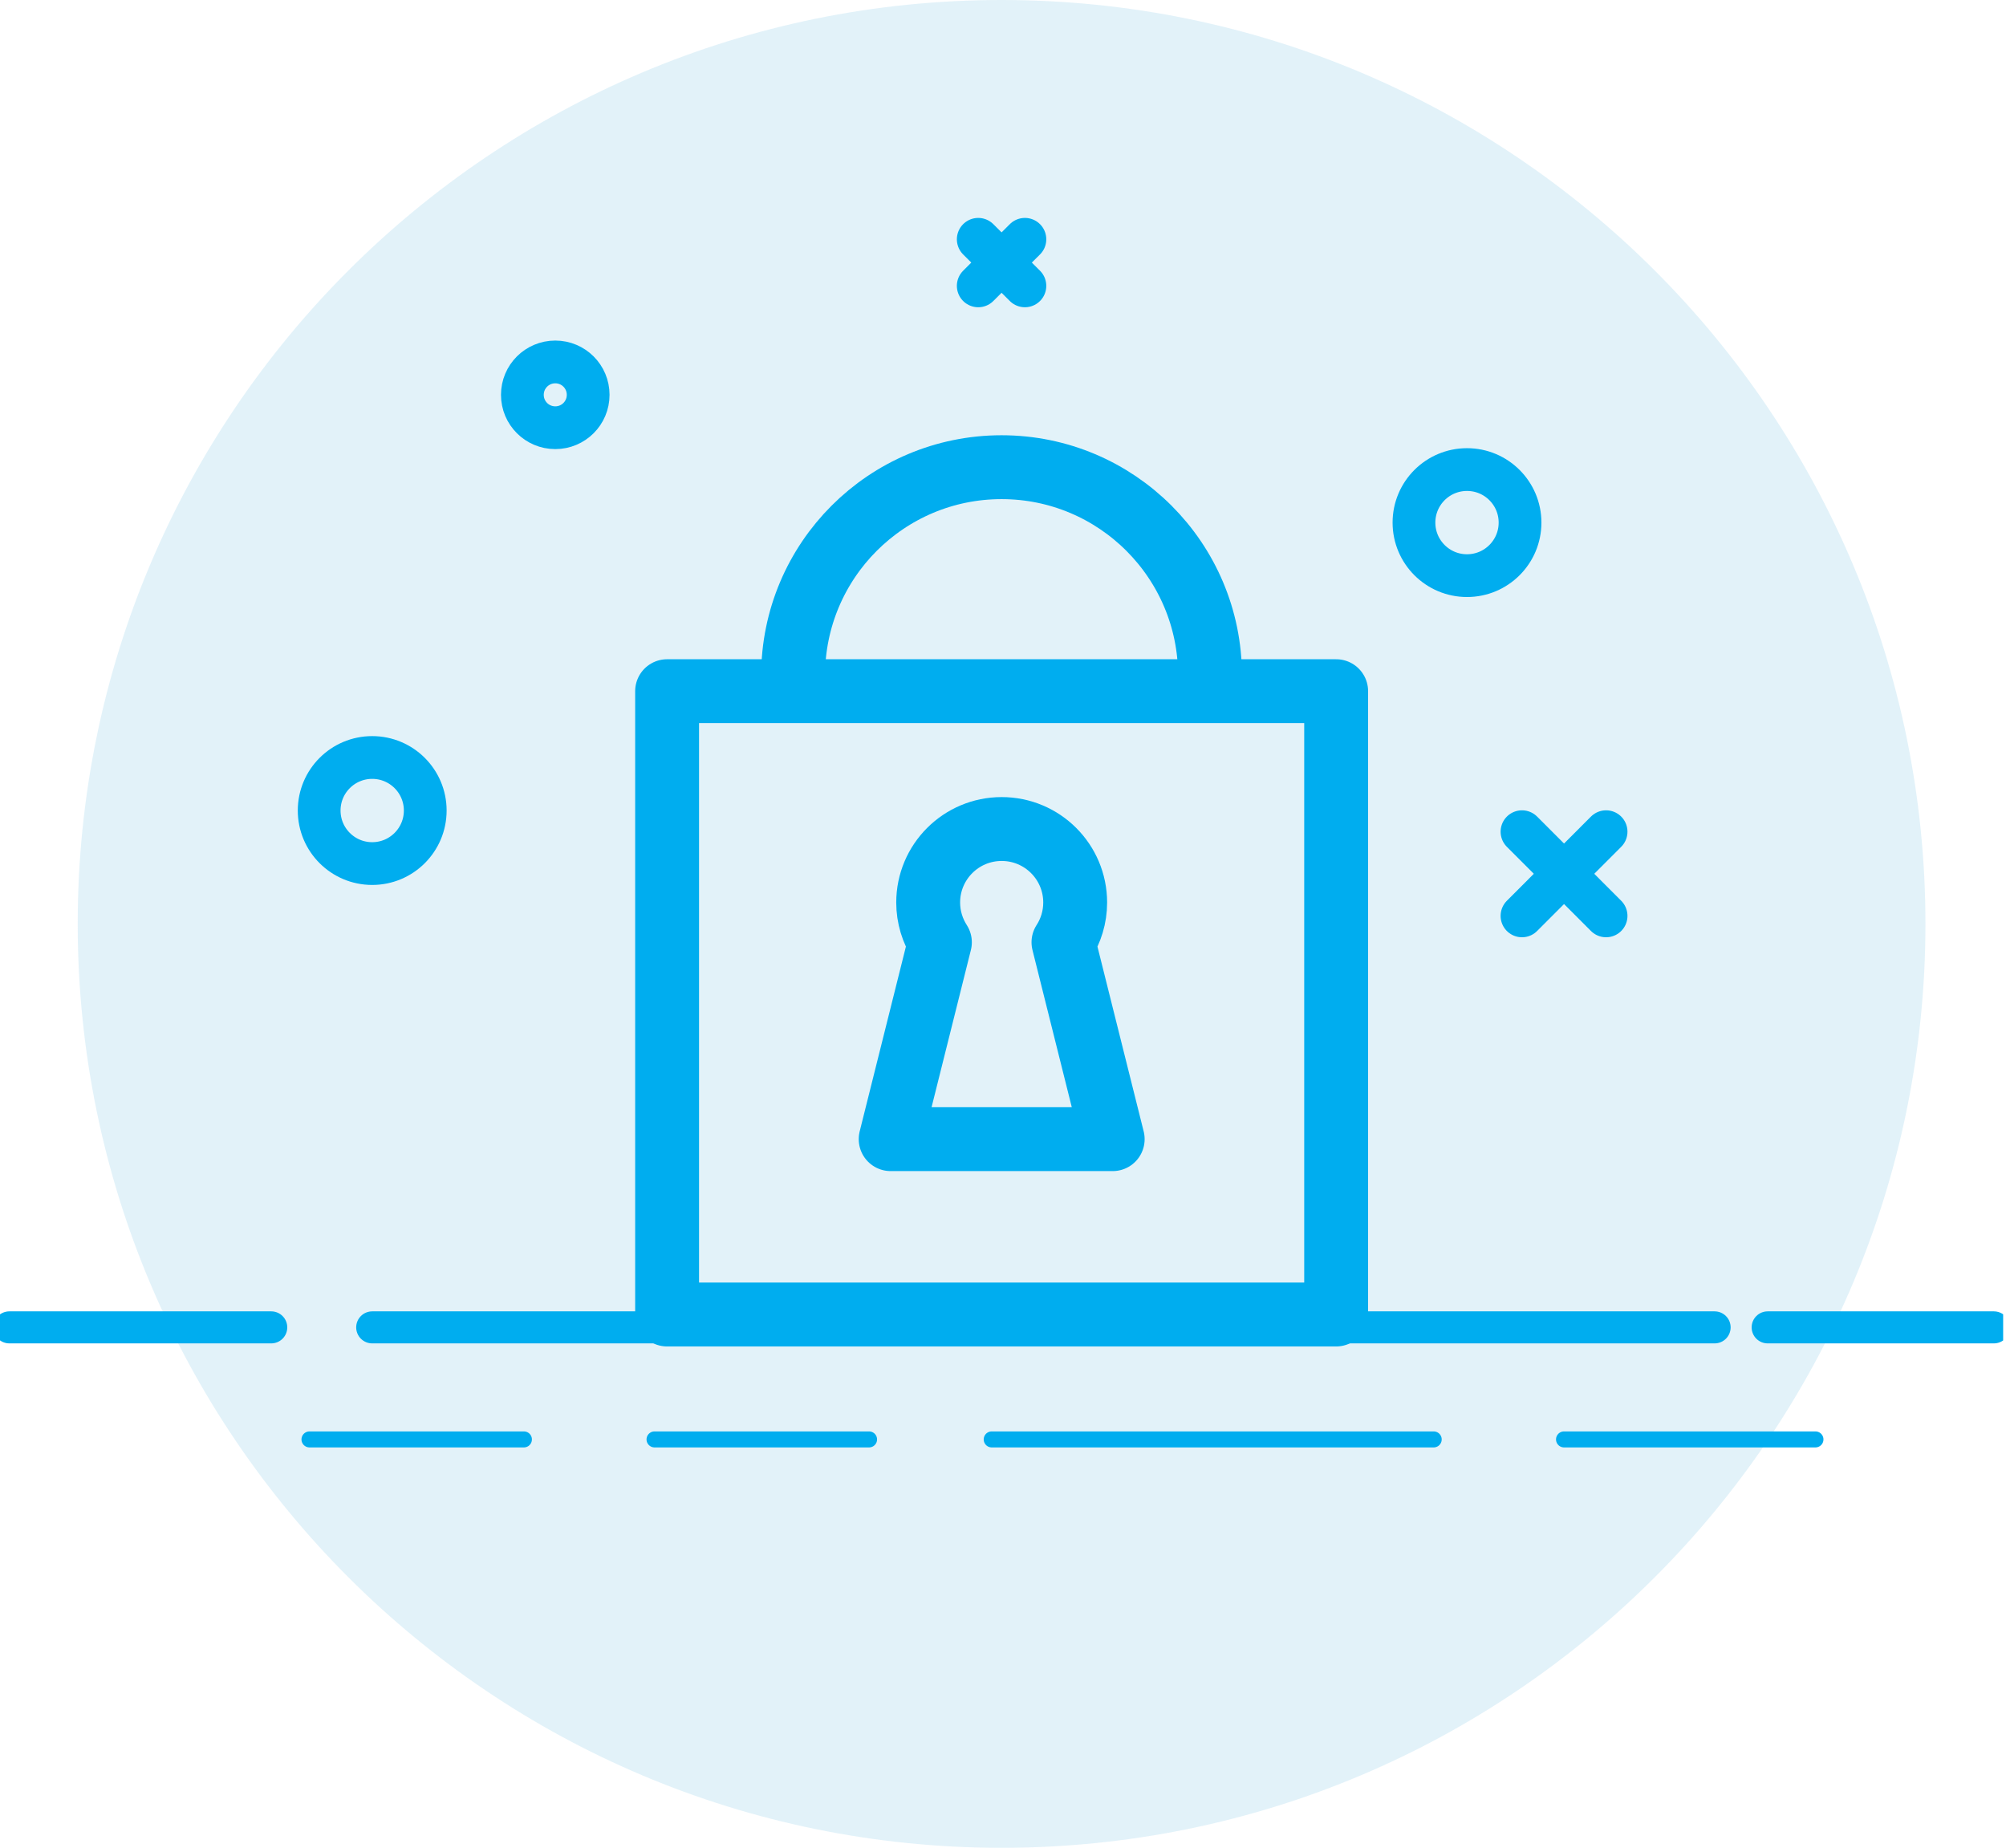 <svg width="114" height="105" viewBox="0 0 114 105" fill="none" xmlns="http://www.w3.org/2000/svg">
<g clip-path="url(#clip0_0_288)">
<path d="M56.919 105.006C85.916 105.006 109.422 81.499 109.422 52.503C109.422 23.506 85.916 0 56.919 0C27.922 0 4.416 23.506 4.416 52.503C4.416 81.499 27.922 105.006 56.919 105.006Z" fill="#CEEAF5" fill-opacity="0.6"/>
<path d="M86.494 47.263L91.273 52.047" stroke="#00ADEF" stroke-width="2.43" stroke-linecap="round" stroke-linejoin="round"/>
<path d="M91.273 47.263L86.494 52.047" stroke="#00ADEF" stroke-width="2.43" stroke-linecap="round" stroke-linejoin="round"/>
<path d="M55.593 13.599L58.245 16.245" stroke="#00ADEF" stroke-width="2.43" stroke-linecap="round" stroke-linejoin="round"/>
<path d="M58.245 13.599L55.593 16.245" stroke="#00ADEF" stroke-width="2.43" stroke-linecap="round" stroke-linejoin="round"/>
<path d="M0.531 75.431H15.415" stroke="#00ADEF" stroke-width="1.82" stroke-linecap="round" stroke-linejoin="round"/>
<path d="M100.455 75.431H113.312" stroke="#00ADEF" stroke-width="1.82" stroke-linecap="round" stroke-linejoin="round"/>
<path d="M21.152 75.431H97.441" stroke="#00ADEF" stroke-width="1.82" stroke-linecap="round" stroke-linejoin="round"/>
<path d="M17.588 81.798H29.773" stroke="#00ADEF" stroke-width="0.91" stroke-linecap="round" stroke-linejoin="round"/>
<path d="M37.197 81.798H49.388" stroke="#00ADEF" stroke-width="0.91" stroke-linecap="round" stroke-linejoin="round"/>
<path d="M56.358 81.798H81.476" stroke="#00ADEF" stroke-width="0.91" stroke-linecap="round" stroke-linejoin="round"/>
<path d="M88.883 81.798H103.171" stroke="#00ADEF" stroke-width="0.91" stroke-linecap="round" stroke-linejoin="round"/>
<path d="M33.425 22.437C33.425 23.471 32.59 24.306 31.556 24.306C30.522 24.306 29.686 23.471 29.686 22.437C29.686 21.403 30.522 20.568 31.556 20.568C32.59 20.568 33.425 21.403 33.425 22.437Z" stroke="#00ADEF" stroke-width="2.43" stroke-linecap="round" stroke-linejoin="round"/>
<path d="M86.383 29.698C86.383 31.363 85.034 32.712 83.369 32.712C81.704 32.712 80.355 31.363 80.355 29.698C80.355 28.033 81.704 26.684 83.369 26.684C85.034 26.684 86.383 28.033 86.383 29.698Z" stroke="#00ADEF" stroke-width="2.43" stroke-linecap="round" stroke-linejoin="round"/>
<path d="M24.166 46.06C24.166 47.725 22.817 49.074 21.152 49.074C19.487 49.074 18.138 47.725 18.138 46.06C18.138 44.395 19.487 43.046 21.152 43.046C22.817 43.046 24.166 44.395 24.166 46.06Z" stroke="#00ADEF" stroke-width="2.43" stroke-linecap="round" stroke-linejoin="round"/>
<path d="M75.933 39.278H37.911V74.7H75.933V39.278Z" stroke="#00ADEF" stroke-width="3.63" stroke-linecap="round" stroke-linejoin="round"/>
<path d="M45.072 38.396C45.072 31.853 50.376 26.549 56.919 26.549C63.461 26.549 68.765 31.853 68.765 38.396" stroke="#00ADEF" stroke-width="3.63" stroke-linecap="round" stroke-linejoin="round"/>
<path d="M50.616 64.735L53.414 53.548C52.994 52.894 52.748 52.117 52.748 51.288C52.748 48.98 54.617 47.111 56.925 47.111C59.232 47.111 61.102 48.98 61.102 51.288C61.102 52.117 60.856 52.9 60.436 53.548L63.234 64.735H50.622H50.616Z" stroke="#00ADEF" stroke-width="3.63" stroke-linecap="round" stroke-linejoin="round"/>
</g>
<defs>
<clipPath id="clip0_0_288">
<rect width="113.838" height="105" fill="white"/>
</clipPath>
</defs>
</svg>
